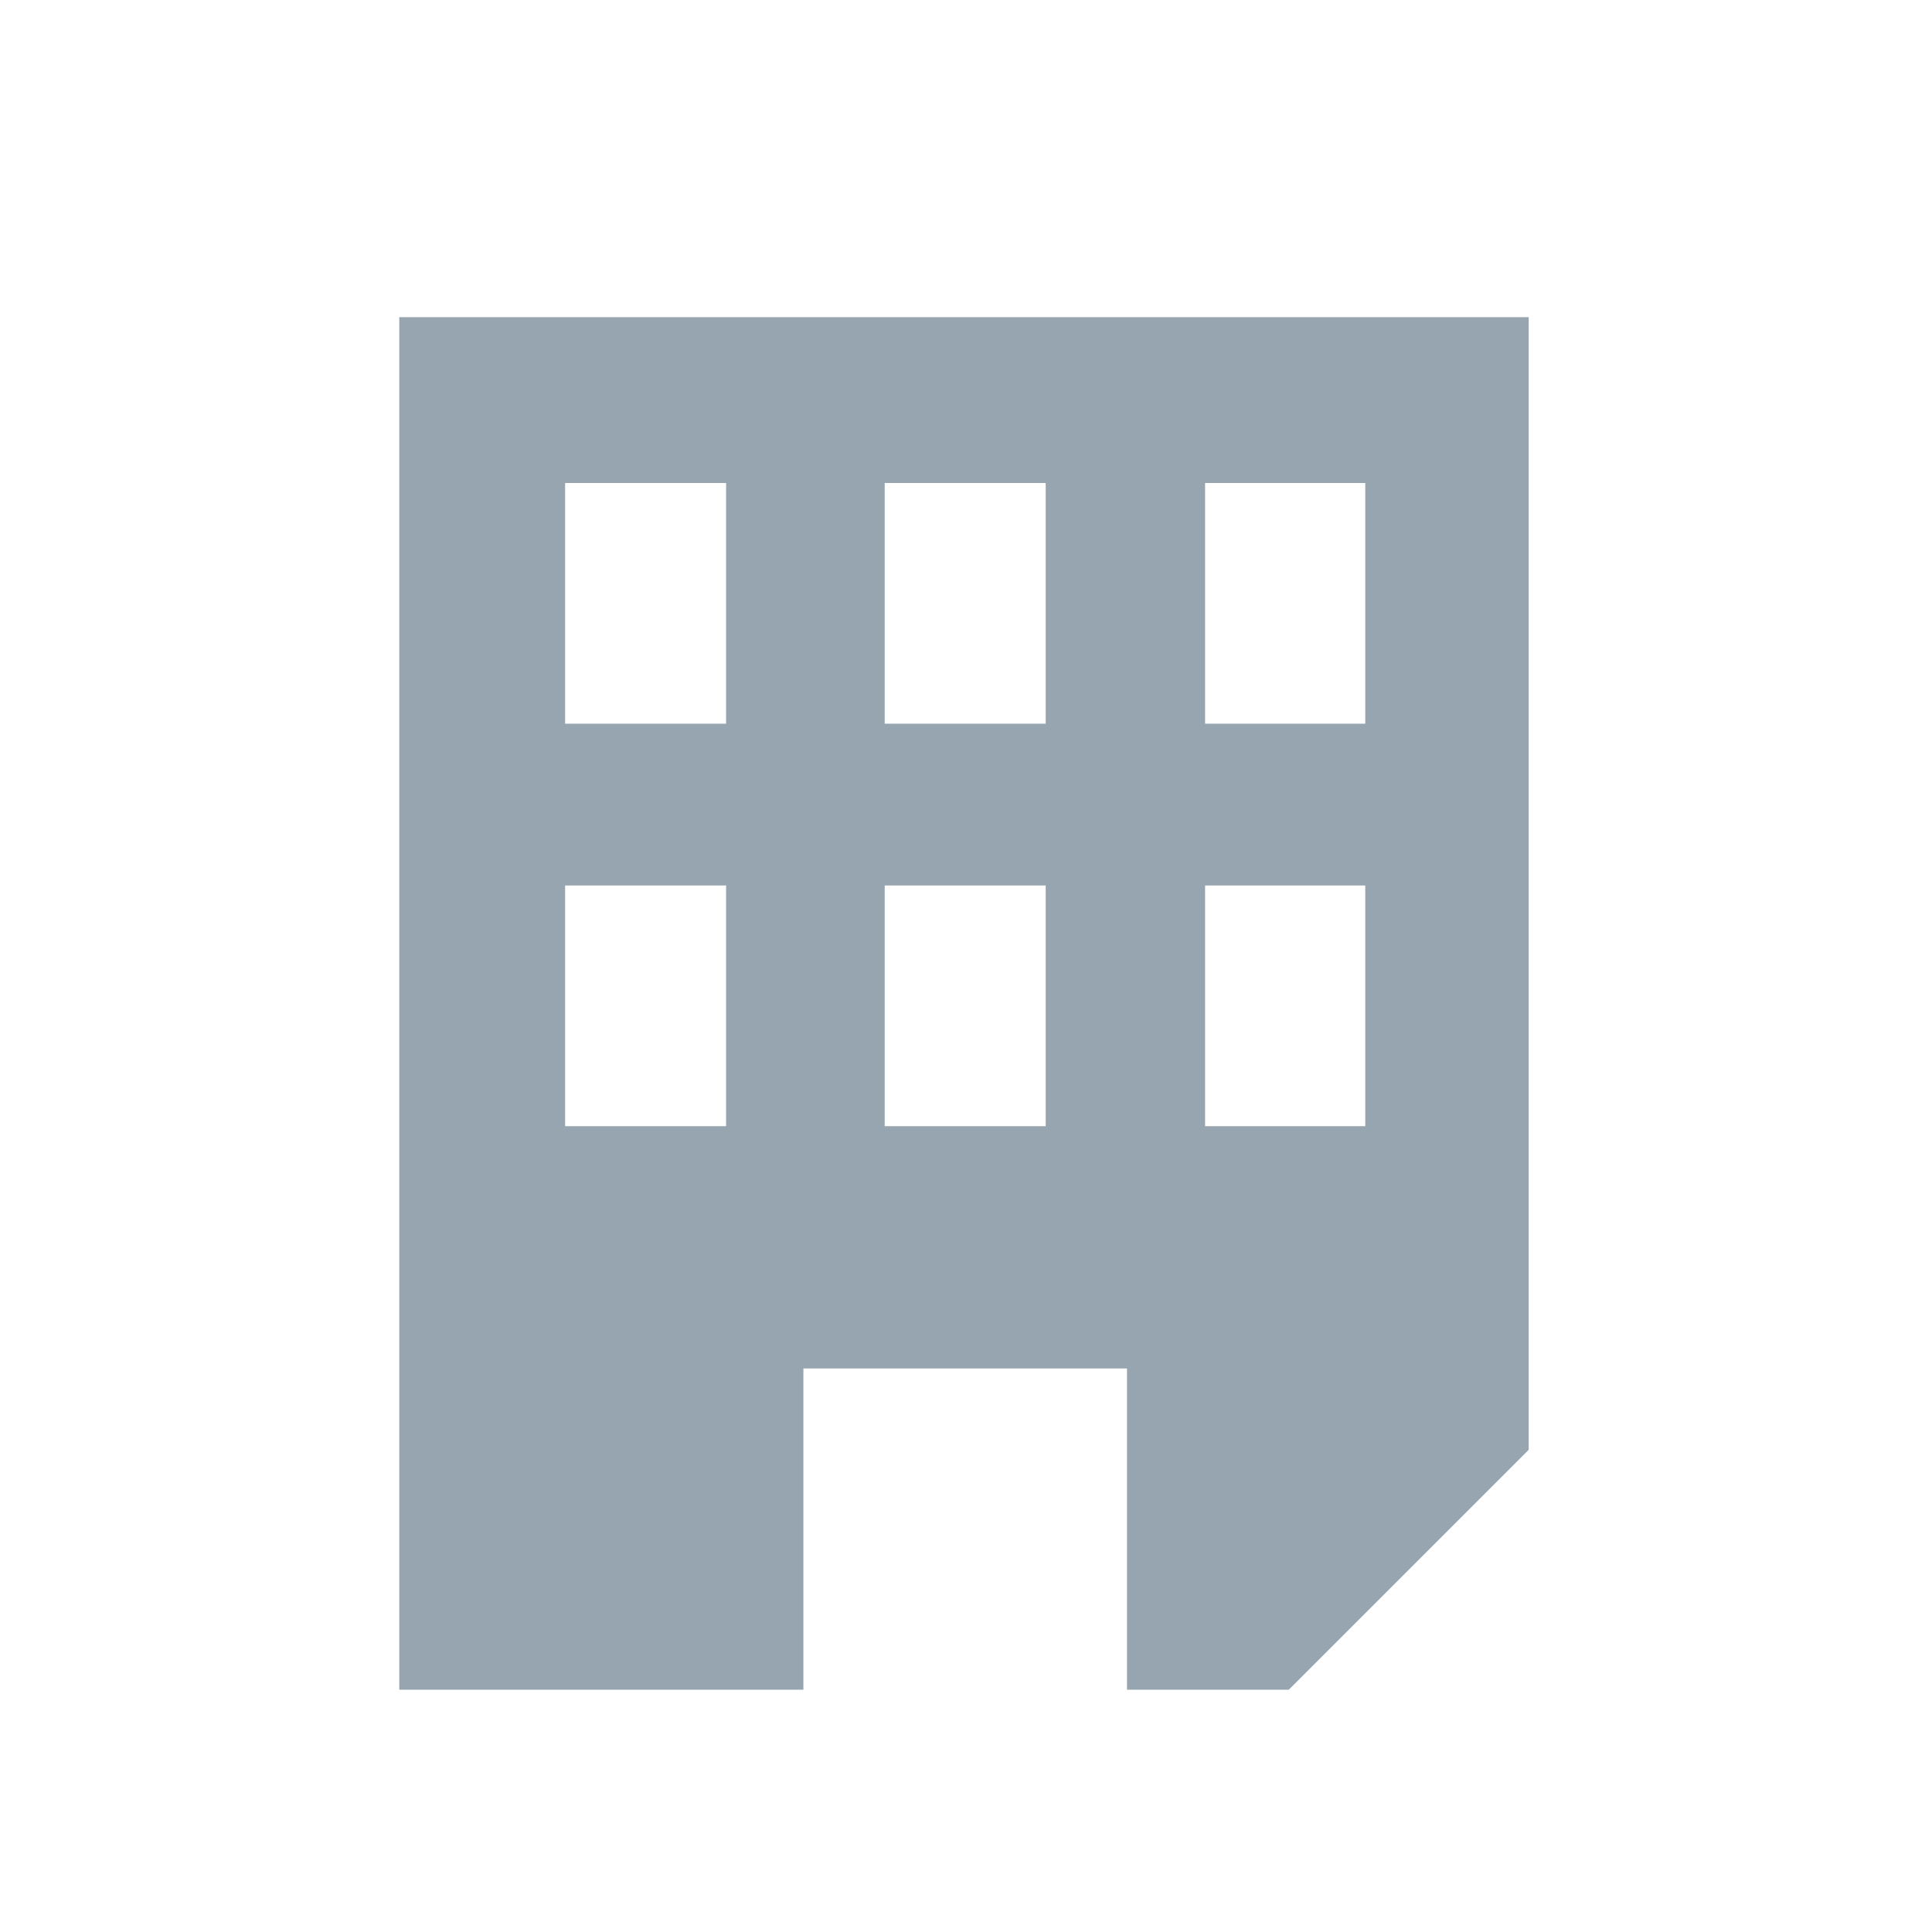 <?xml version="1.0" encoding="utf-8"?>
<!-- Generator: Adobe Illustrator 24.1.2, SVG Export Plug-In . SVG Version: 6.00 Build 0)  -->
<svg version="1.1" id="Icon" xmlns="http://www.w3.org/2000/svg" xmlns:xlink="http://www.w3.org/1999/xlink" x="0px" y="0px"
	 viewBox="0 0 48 48" style="enable-background:new 0 0 48 48;" xml:space="preserve">
<style type="text/css">
	.st0{fill:#96A5AF;}
</style>
<path class="st0" d="M9.92,7.88v34.1h10.04V34H28v7.98h4.02l5.96-5.96V7.88H9.92z M18.04,27.98h-4V22h4V27.98z M18.04,17.98h-4V12h4
	V17.98z M25.98,27.98h-4V22h4V27.98z M25.98,17.98h-4V12h4V17.98z M33.92,27.98h-3.98V22h3.98V27.98z M33.92,17.98h-3.98V12h3.98
	V17.98z"/>
</svg>
